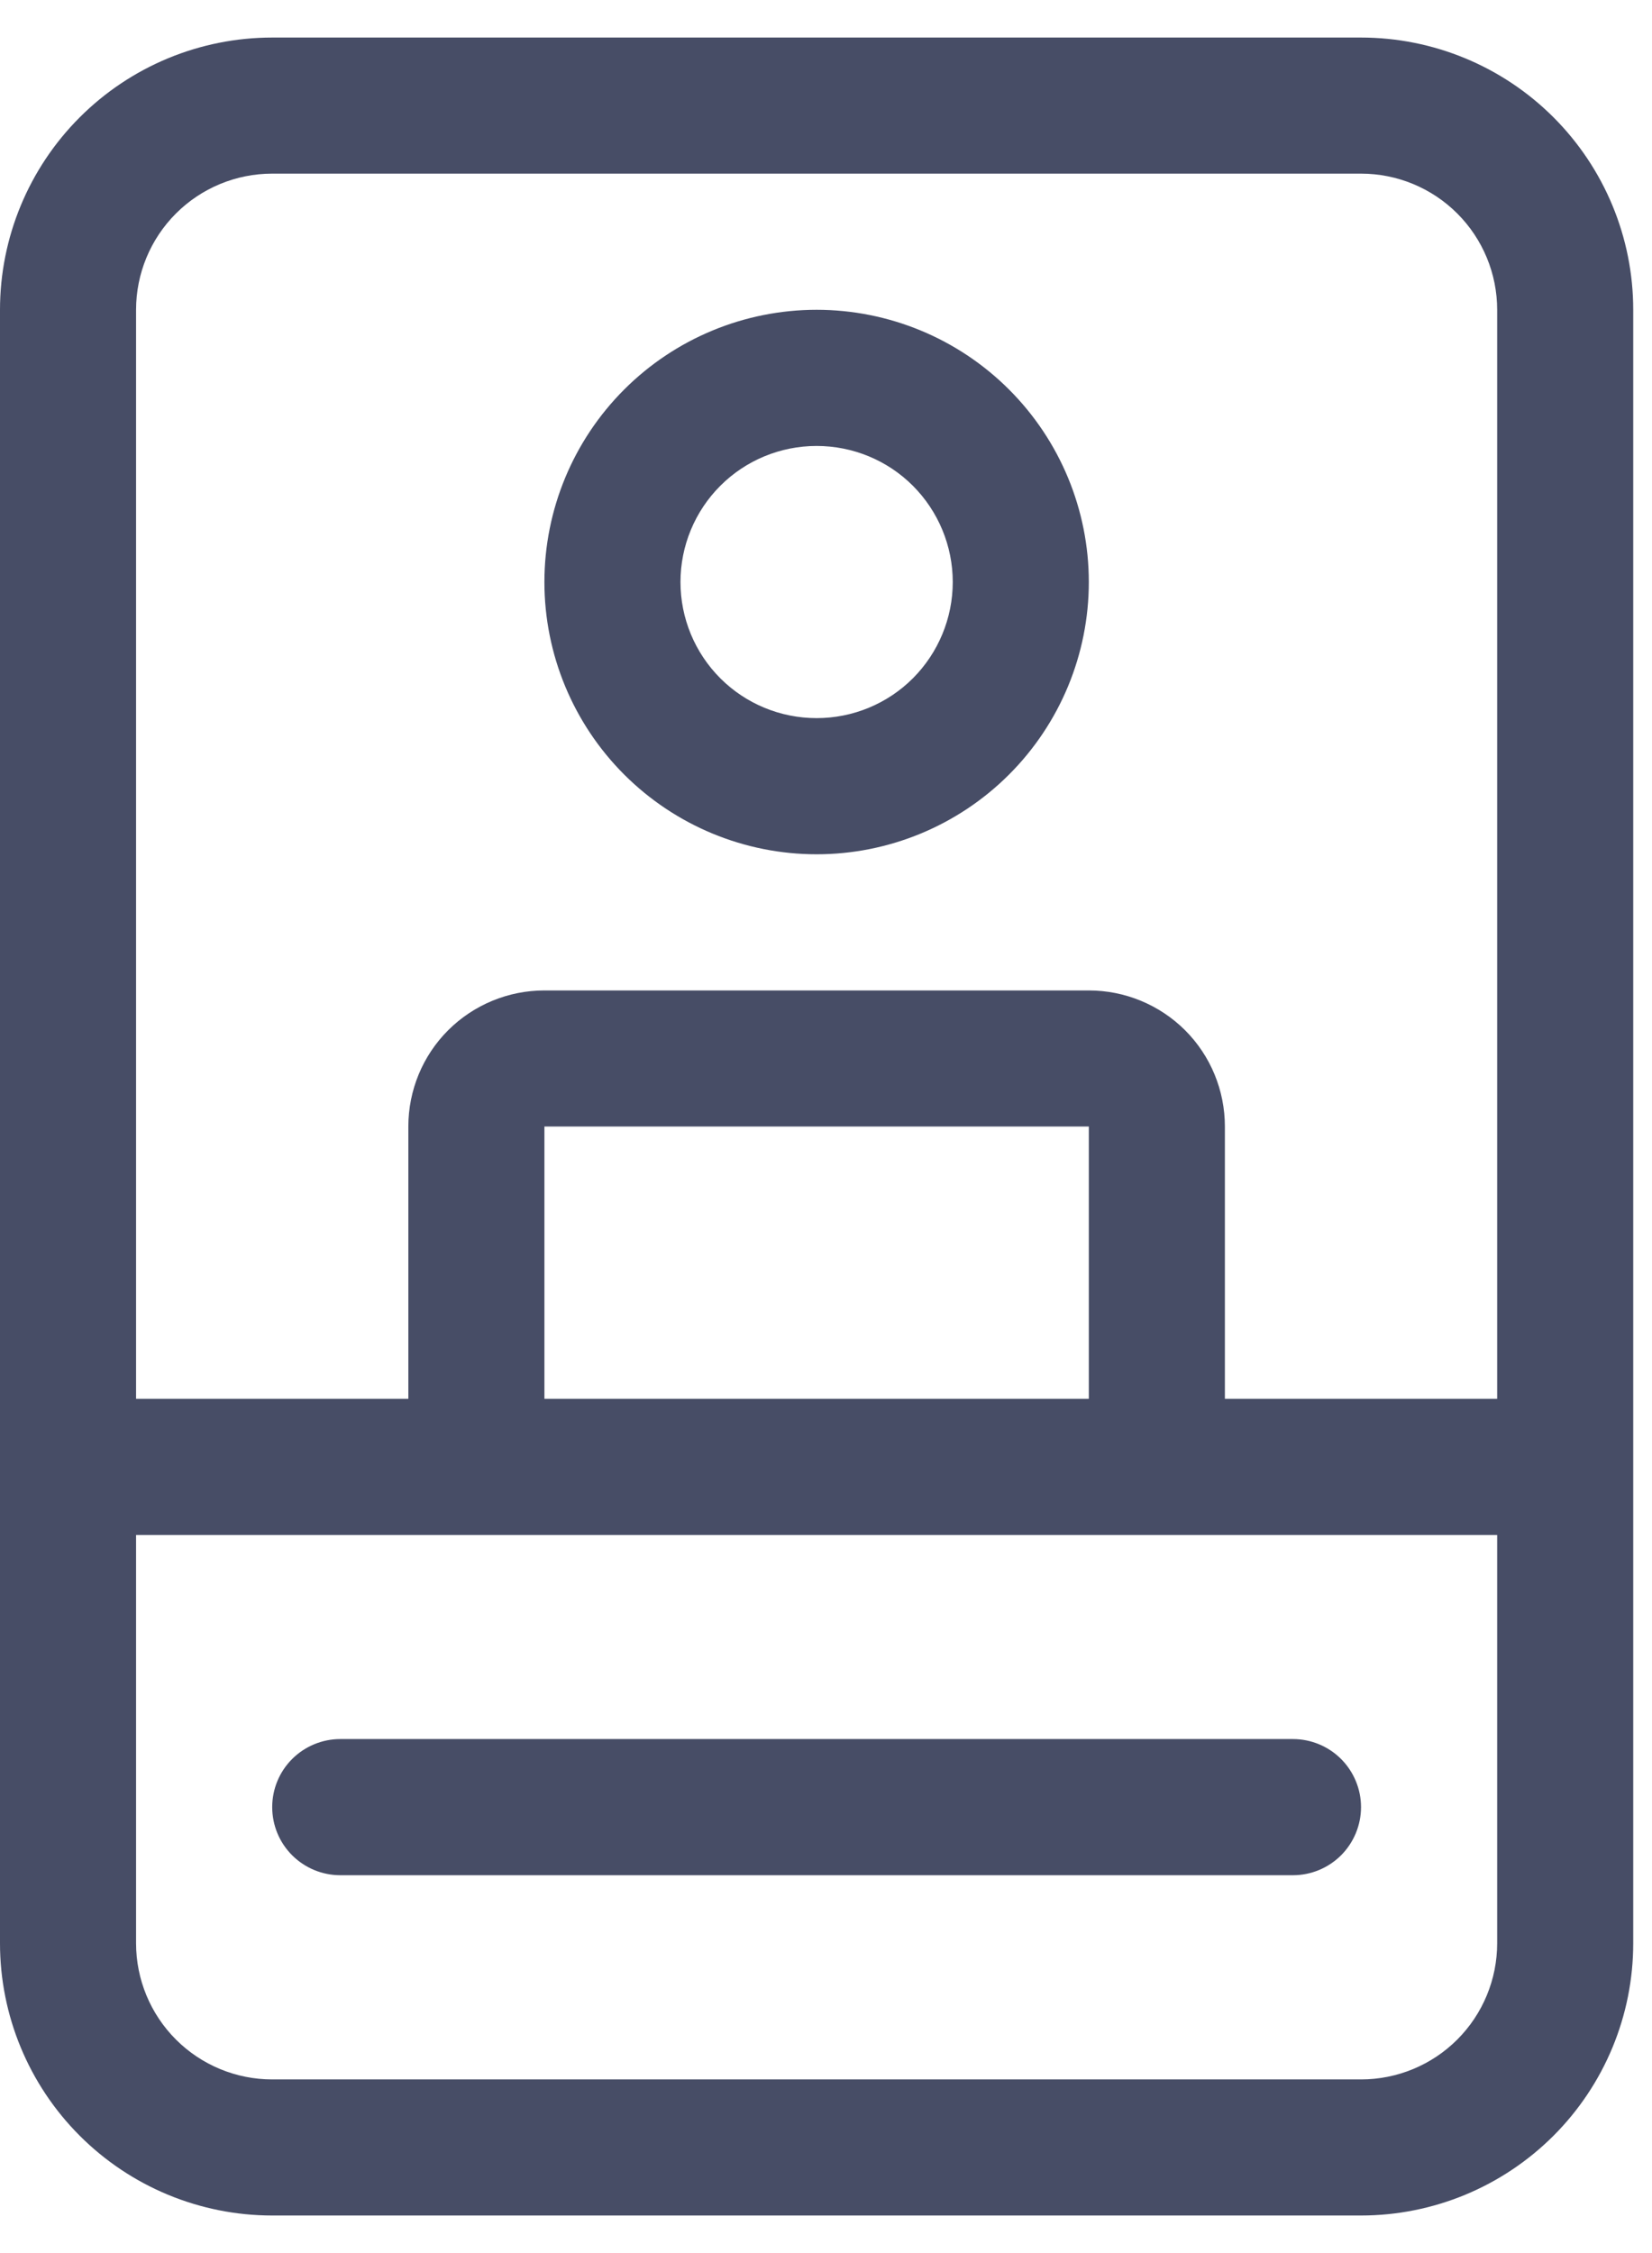 <svg width="22" height="30" viewBox="0 0 22 30" fill="none" xmlns="http://www.w3.org/2000/svg">
<path d="M10.875 4.125C9.914 4.125 8.992 4.507 8.312 5.187C7.632 5.867 7.25 6.789 7.25 7.75C7.25 8.711 7.632 9.633 8.312 10.313C8.992 10.993 9.914 11.375 10.875 11.375C11.836 11.375 12.758 10.993 13.438 10.313C14.118 9.633 14.5 8.711 14.5 7.75C14.5 6.789 14.118 5.867 13.438 5.187C12.758 4.507 11.836 4.125 10.875 4.125ZM9.062 7.75C9.062 7.269 9.253 6.808 9.593 6.468C9.933 6.128 10.394 5.938 10.875 5.938C11.356 5.938 11.817 6.128 12.157 6.468C12.496 6.808 12.688 7.269 12.688 7.75C12.688 8.231 12.496 8.692 12.157 9.032C11.817 9.372 11.356 9.562 10.875 9.562C10.394 9.562 9.933 9.372 9.593 9.032C9.253 8.692 9.062 8.231 9.062 7.75ZM4.531 23.156C4.291 23.156 4.06 23.252 3.89 23.422C3.72 23.592 3.625 23.822 3.625 24.062C3.625 24.303 3.72 24.533 3.89 24.703C4.06 24.873 4.291 24.969 4.531 24.969H17.219C17.459 24.969 17.69 24.873 17.86 24.703C18.029 24.533 18.125 24.303 18.125 24.062C18.125 23.822 18.029 23.592 17.86 23.422C17.69 23.252 17.459 23.156 17.219 23.156H4.531ZM0 4.125C0 3.164 0.382 2.242 1.062 1.562C1.742 0.882 2.664 0.5 3.625 0.5H18.125C19.086 0.5 20.008 0.882 20.688 1.562C21.368 2.242 21.75 3.164 21.75 4.125V25.875C21.75 26.836 21.368 27.758 20.688 28.438C20.008 29.118 19.086 29.5 18.125 29.5H3.625C2.664 29.5 1.742 29.118 1.062 28.438C0.382 27.758 0 26.836 0 25.875V4.125ZM18.125 2.312H3.625C3.144 2.312 2.683 2.503 2.343 2.843C2.003 3.183 1.812 3.644 1.812 4.125V18.625H5.438V15C5.438 14.519 5.628 14.058 5.968 13.718C6.308 13.379 6.769 13.188 7.25 13.188H14.5C14.981 13.188 15.442 13.379 15.782 13.718C16.122 14.058 16.312 14.519 16.312 15V18.625H19.938V4.125C19.938 3.644 19.747 3.183 19.407 2.843C19.067 2.503 18.606 2.312 18.125 2.312ZM14.5 15H7.25V18.625H14.5V15ZM1.812 20.438V25.875C1.812 26.356 2.003 26.817 2.343 27.157C2.683 27.497 3.144 27.688 3.625 27.688H18.125C18.606 27.688 19.067 27.497 19.407 27.157C19.747 26.817 19.938 26.356 19.938 25.875V20.438H1.812Z" fill="#474D66"/>
</svg>
